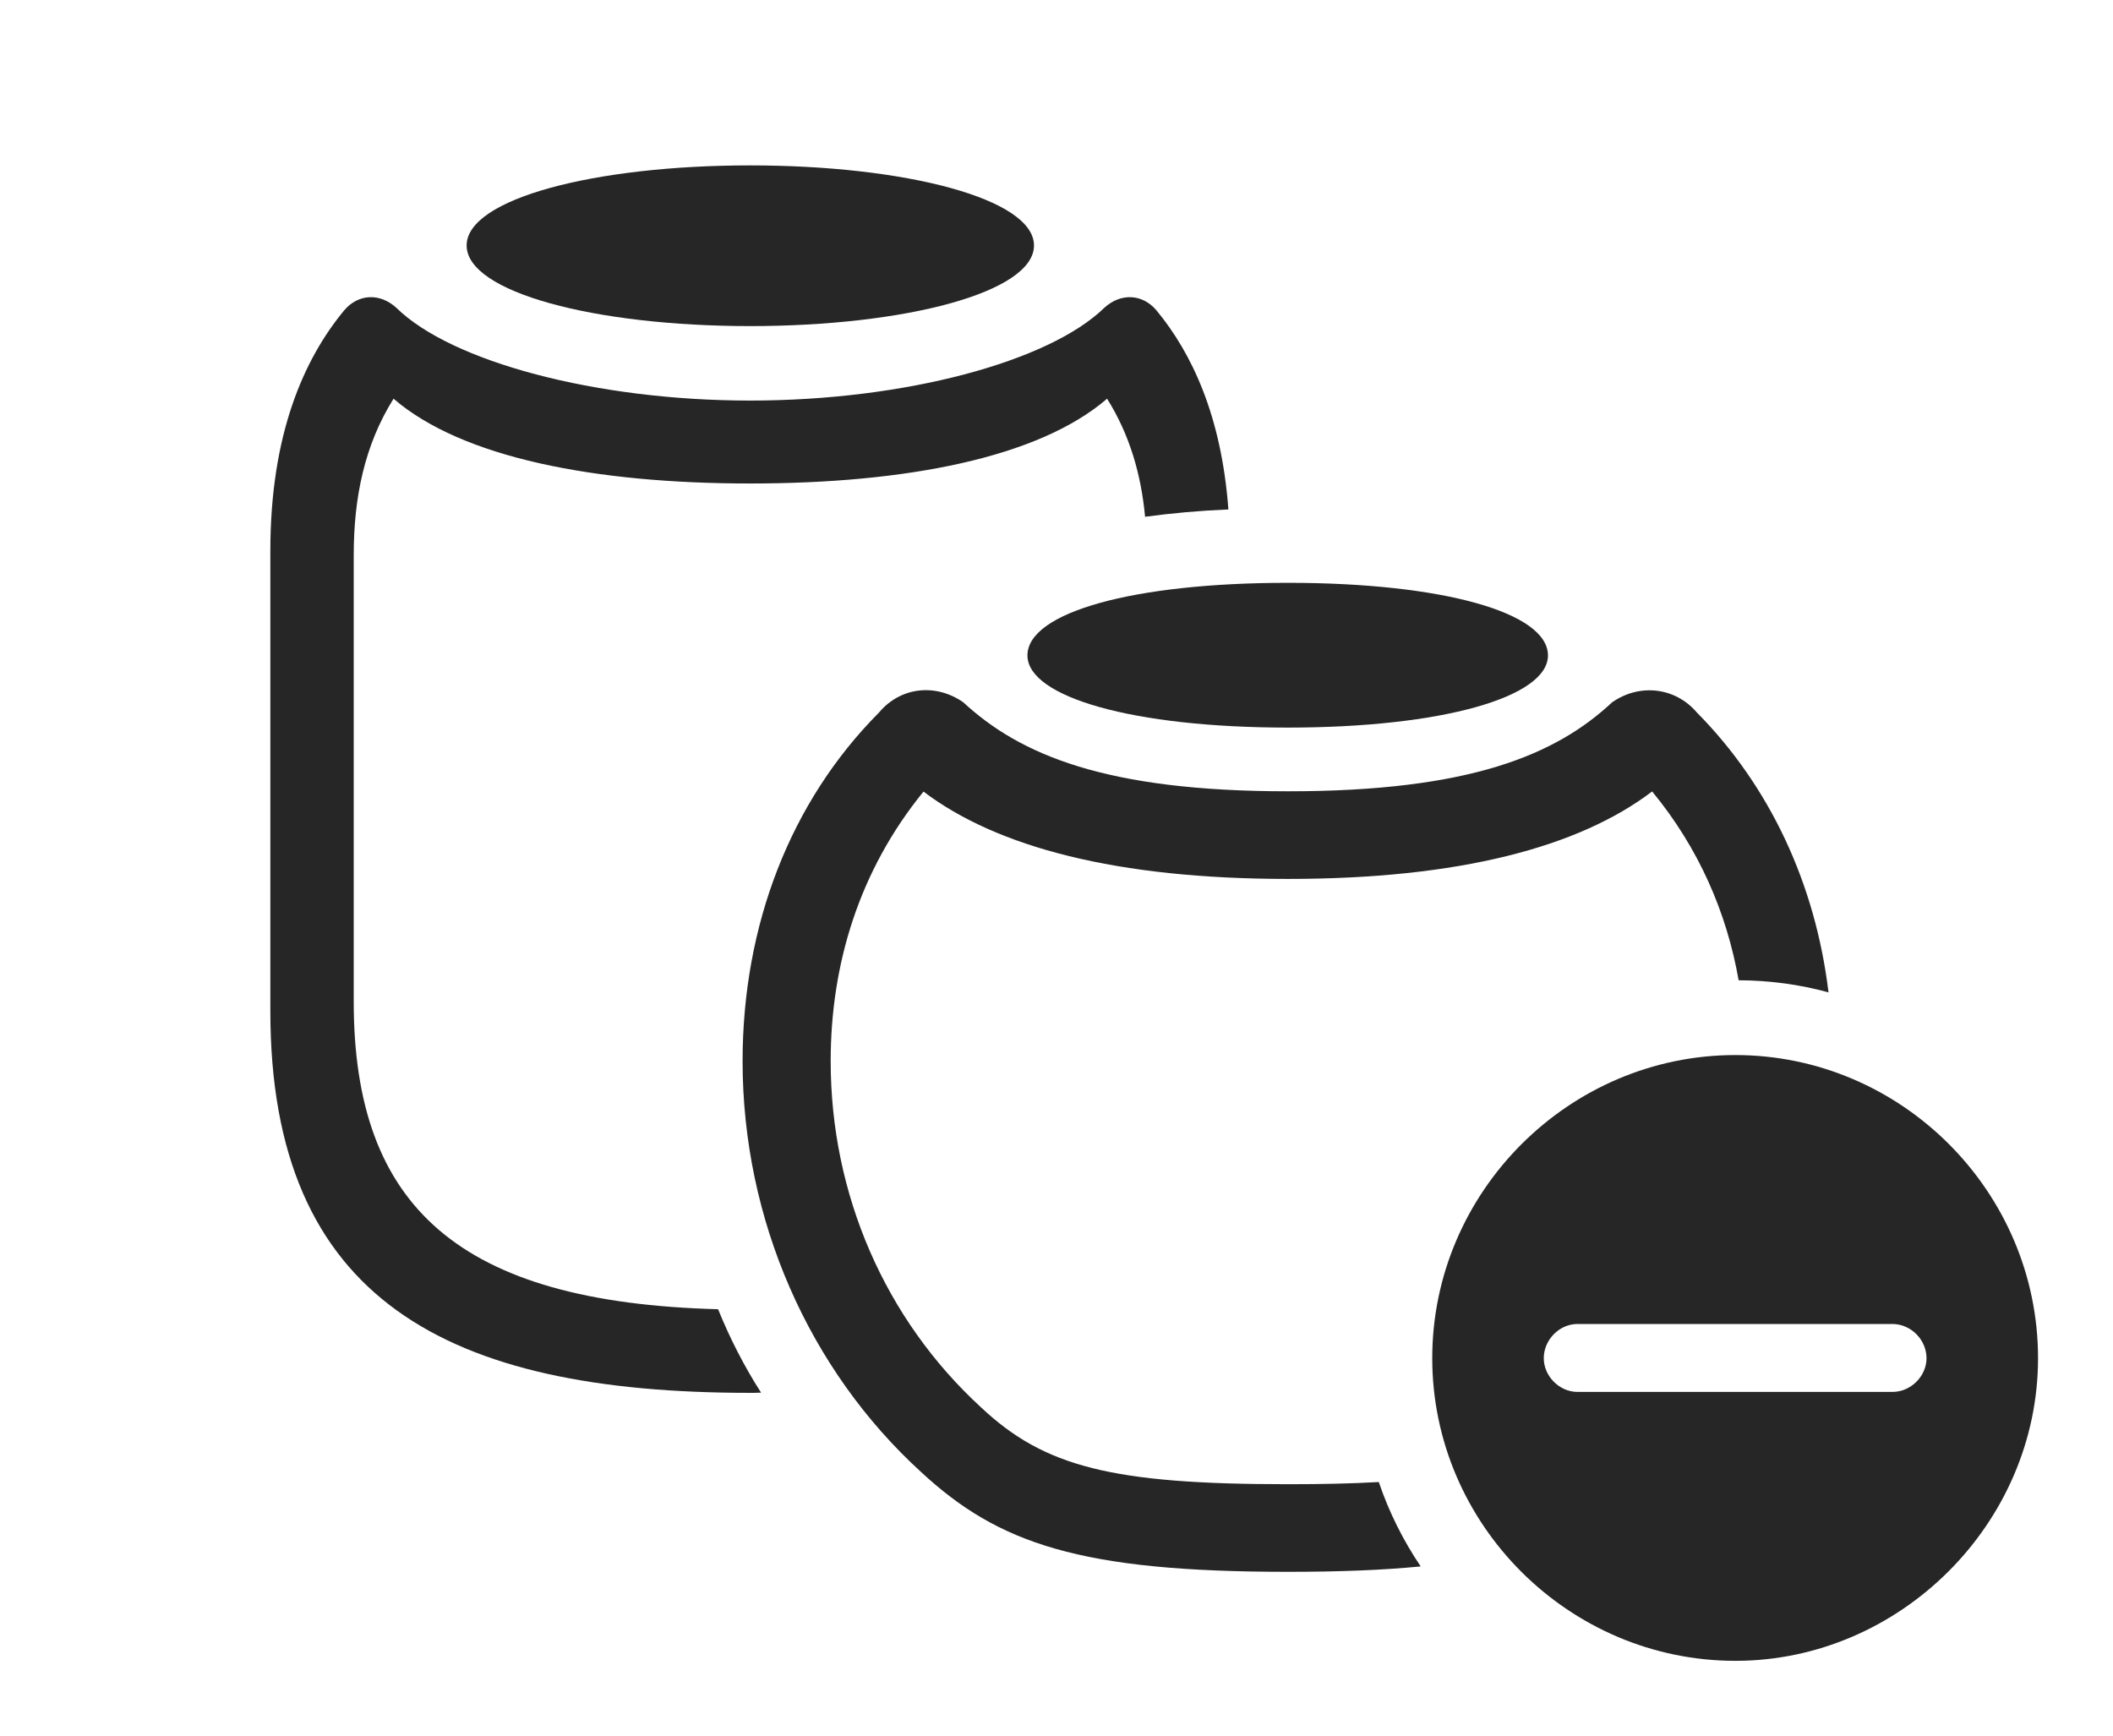 <?xml version="1.0" encoding="UTF-8"?>
<!--Generator: Apple Native CoreSVG 326-->
<!DOCTYPE svg
PUBLIC "-//W3C//DTD SVG 1.1//EN"
       "http://www.w3.org/Graphics/SVG/1.1/DTD/svg11.dtd">
<svg version="1.1" xmlns="http://www.w3.org/2000/svg" xmlns:xlink="http://www.w3.org/1999/xlink" viewBox="0 0 88.086 72.363">
 <g>
  <rect height="72.363" opacity="0" width="88.086" x="0" y="0"/>
  <path d="M48.203 12.93C49.691 14.725 50.924 17.359 51.208 21.238C49.994 21.29 48.837 21.393 47.736 21.544C47.569 19.762 47.088 18.116 46.152 16.621C43.301 19.082 37.754 20.156 31.27 20.156C24.805 20.156 19.258 19.082 16.406 16.621C15.195 18.555 14.746 20.742 14.746 23.145L14.746 41.758C14.746 50.332 19.162 54.293 29.935 54.58C30.428 55.795 31.024 56.961 31.727 58.057C31.582 58.066 31.426 58.066 31.27 58.066C18.672 58.066 11.27 54.219 11.27 42.148L11.27 22.969C11.27 18.125 12.656 14.98 14.355 12.93C14.941 12.246 15.84 12.207 16.523 12.832C18.809 15.078 24.844 16.699 31.27 16.699C37.715 16.699 43.73 15.078 46.035 12.832C46.719 12.207 47.617 12.246 48.203 12.93Z" fill="black" fill-opacity="0.85"/>
  <path d="M43.105 10.234C43.105 12.188 37.734 13.594 31.27 13.594C24.805 13.594 19.453 12.188 19.453 10.234C19.453 8.281 24.805 6.895 31.27 6.895C37.734 6.895 43.105 8.281 43.105 10.234Z" fill="black" fill-opacity="0.85"/>
  <path d="M40.156 29.277C42.52 31.465 46.094 32.988 53.691 32.988C61.289 32.988 64.863 31.465 67.207 29.277C68.359 28.477 69.844 28.652 70.742 29.707C73.781 32.778 75.682 36.851 76.226 41.371C75.03 41.042 73.773 40.871 72.48 40.866C71.982 38.041 70.819 35.355 68.874 32.994C65.81 35.323 60.811 36.641 53.691 36.641C46.565 36.641 41.562 35.321 38.499 33C35.81 36.298 34.629 40.212 34.629 44.238C34.629 49.785 36.895 55 40.898 58.672C43.535 61.152 46.367 61.875 53.691 61.875C55.116 61.875 56.369 61.848 57.479 61.784C57.903 63.041 58.496 64.219 59.225 65.302C57.652 65.456 55.833 65.527 53.691 65.527C45.039 65.527 41.621 64.356 38.398 61.367C33.73 57.109 30.957 50.859 30.957 44.238C30.957 38.574 32.949 33.418 36.641 29.707C37.539 28.633 39.004 28.477 40.156 29.277Z" fill="black" fill-opacity="0.85"/>
  <path d="M64.531 27.324C64.531 29.062 60.117 30.332 53.691 30.332C47.246 30.332 42.832 29.062 42.832 27.324C42.832 25.527 47.246 24.297 53.691 24.297C60.117 24.297 64.531 25.527 64.531 27.324Z" fill="black" fill-opacity="0.85"/>
  <path d="M84.961 56.621C84.961 63.516 79.199 69.238 72.344 69.238C65.41 69.238 59.707 63.555 59.707 56.621C59.707 49.688 65.41 43.984 72.344 43.984C79.277 43.984 84.961 49.688 84.961 56.621ZM65.762 55.195C65 55.195 64.356 55.859 64.356 56.621C64.356 57.363 65 58.027 65.762 58.027L78.887 58.027C79.668 58.027 80.312 57.363 80.312 56.621C80.312 55.859 79.668 55.195 78.887 55.195Z" fill="black" fill-opacity="0.85"/>
 </g>
</svg>
